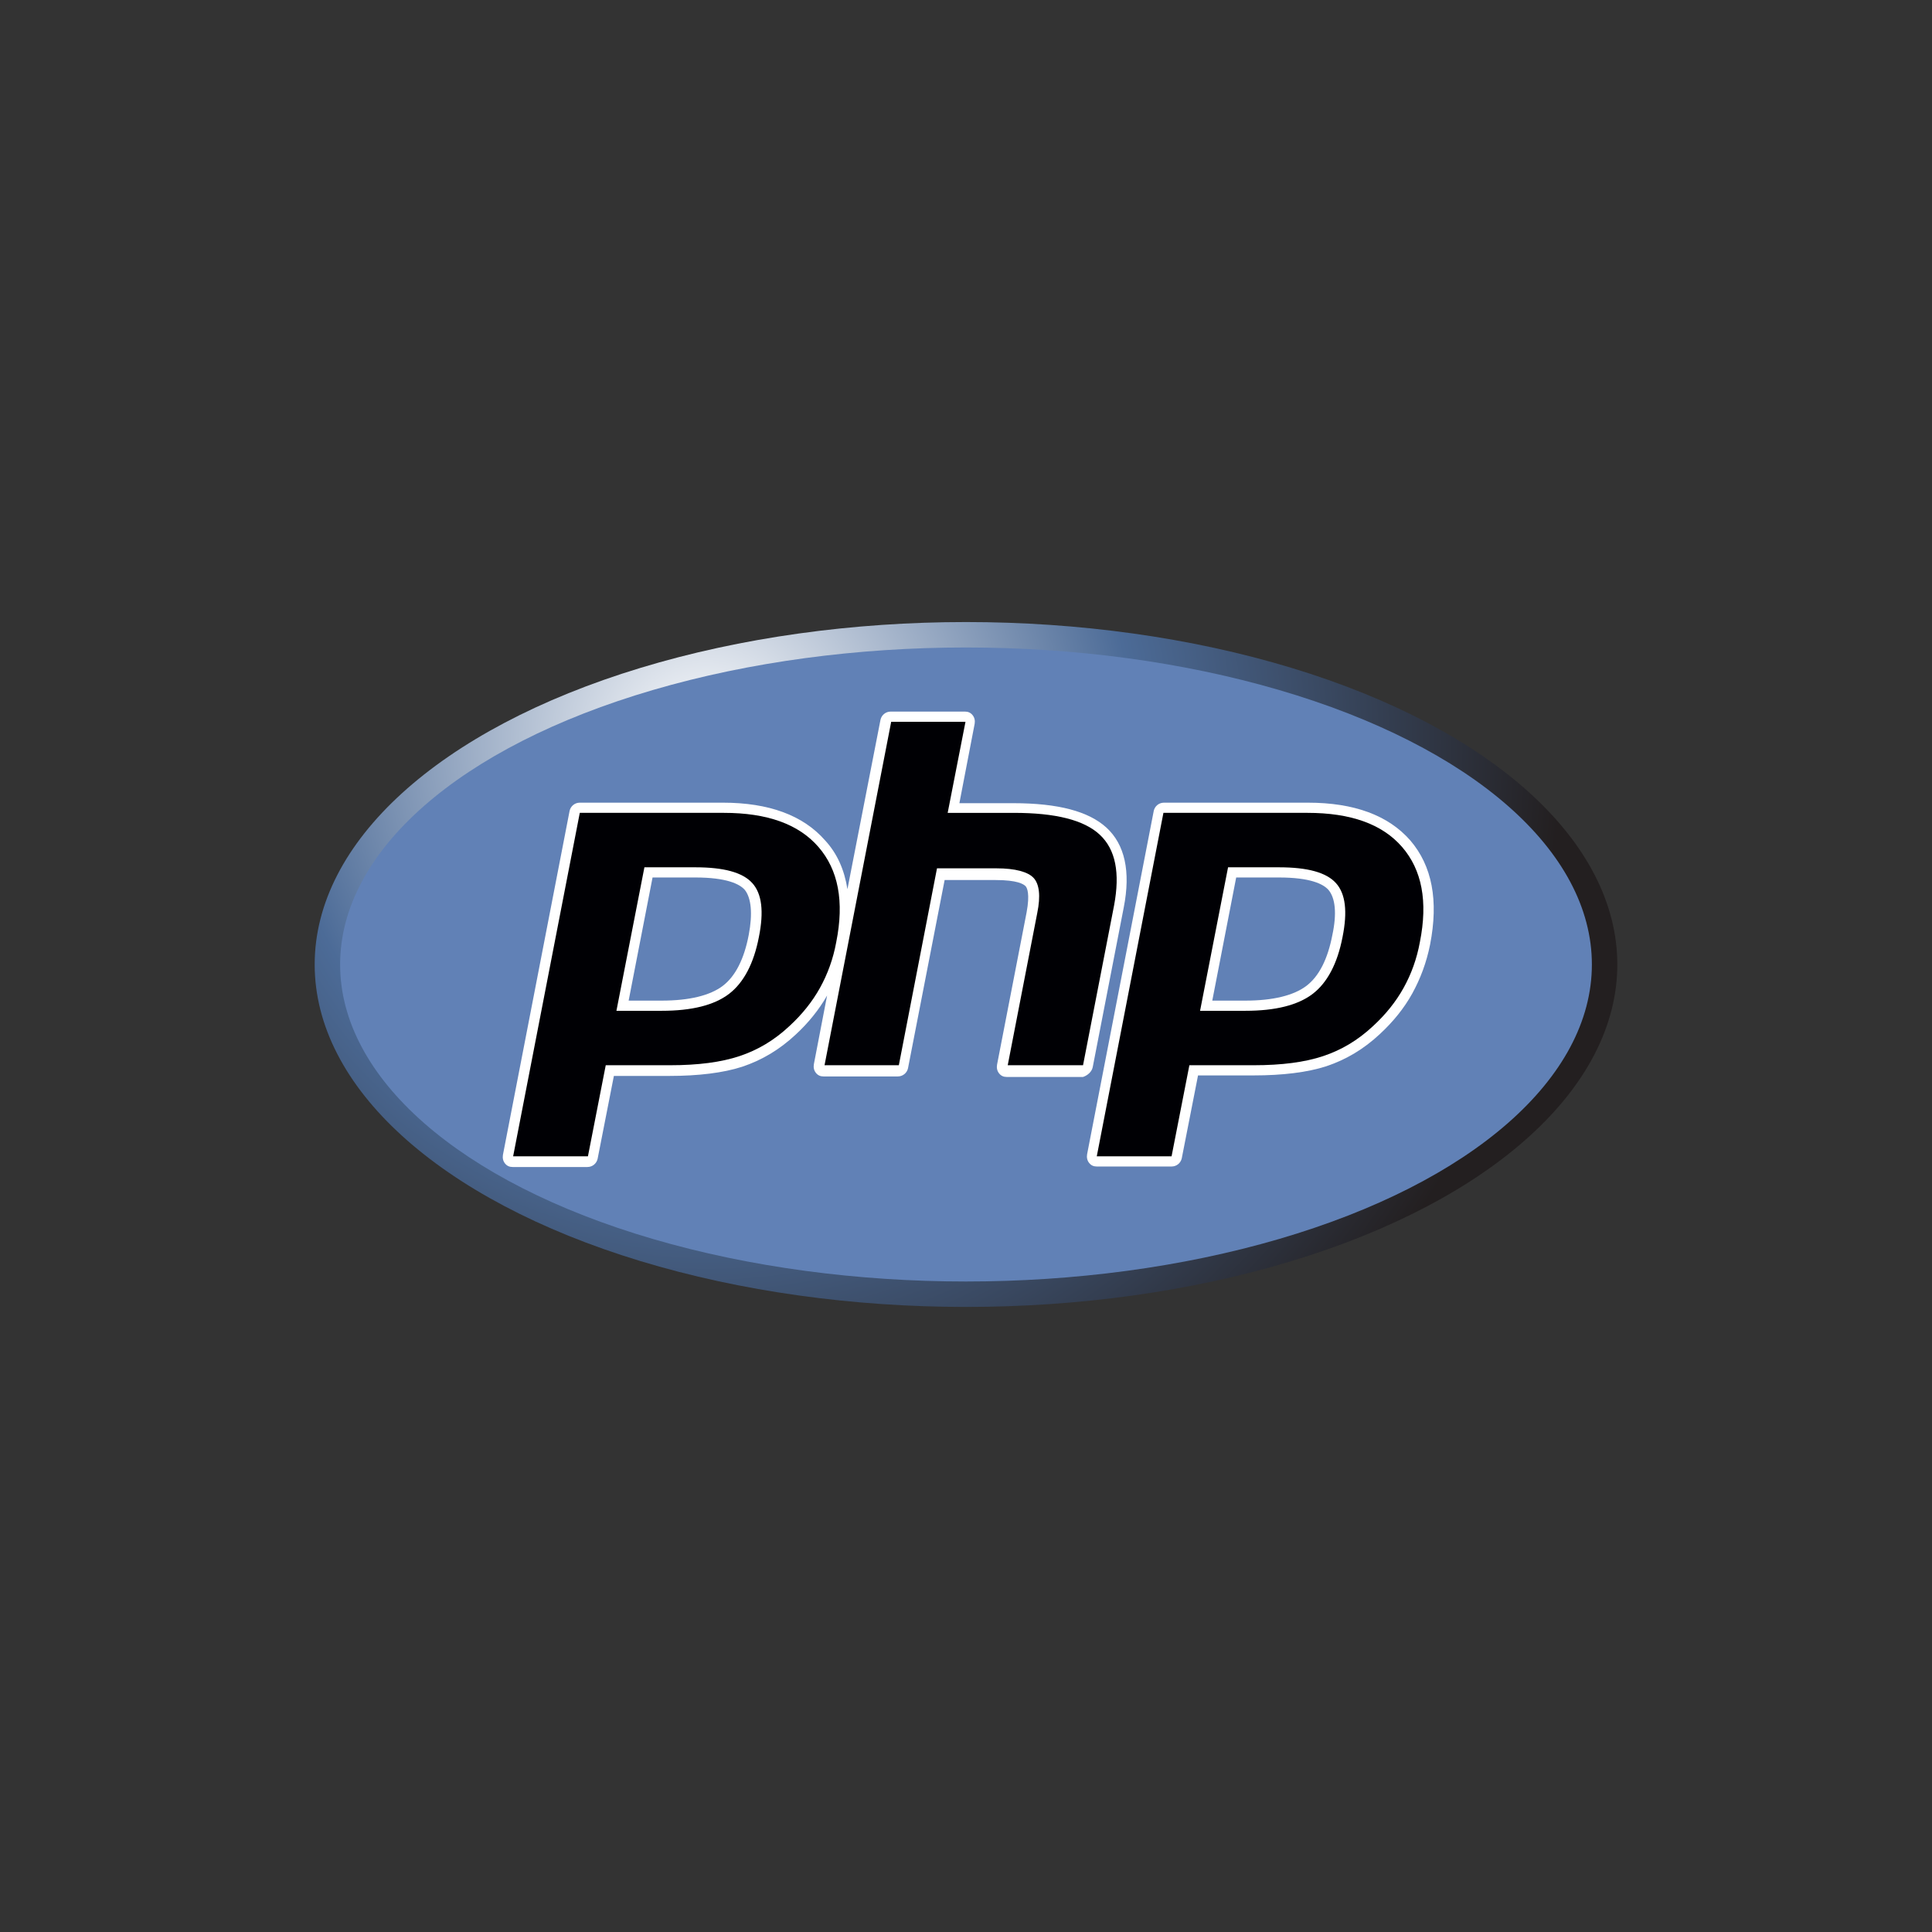<?xml version="1.0" encoding="utf-8"?>
<!-- Generator: Adobe Illustrator 16.0.3, SVG Export Plug-In . SVG Version: 6.00 Build 0)  -->
<!DOCTYPE svg PUBLIC "-//W3C//DTD SVG 1.1//EN" "http://www.w3.org/Graphics/SVG/1.1/DTD/svg11.dtd">
<svg version="1.1" id="Ebene_1" xmlns="http://www.w3.org/2000/svg" xmlns:xlink="http://www.w3.org/1999/xlink" x="0px" y="0px"
	 width="256px" height="256px" viewBox="0 -60.5 256 256" enable-background="new 0 -60.5 256 256" xml:space="preserve">
<rect x="0" y="-60.5" width="256" height="256" fill="#333333" stroke="none"/>
<g>
	
		<radialGradient id="SVGID_1_" cx="330.552" cy="-398.96" r="244.786" gradientTransform="matrix(0.463 0 0 -0.463 -59.531 -146.838)" gradientUnits="userSpaceOnUse">
		<stop  offset="0" style="stop-color:#FFFFFF"/>
		<stop  offset="0.5" style="stop-color:#4C6B97"/>
		<stop  offset="1" style="stop-color:#231F20"/>
	</radialGradient>
	<ellipse fill="url(#SVGID_1_)" cx="128" cy="67.3" rx="86.303" ry="45.376"/>
	<ellipse fill="#6181B6" cx="128" cy="67.3" rx="82.932" ry="42.005"/>
	<g>
		<path fill="#FFFFFF" d="M144.789,80.92l4.112-21.171c0.944-4.787,0.135-8.36-2.293-10.586c-2.359-2.157-6.405-3.236-12.338-3.236
			h-7.147l2.023-10.519c0.067-0.404,0-0.809-0.271-1.146c-0.269-0.337-0.606-0.472-1.011-0.472h-9.844
			c-0.674,0-1.214,0.472-1.349,1.079l-4.382,22.452c-0.405-2.562-1.349-4.72-2.967-6.473c-2.899-3.304-7.417-4.99-13.552-4.99
			H76.825c-0.674,0-1.214,0.472-1.349,1.079l-8.833,45.579c-0.067,0.404,0,0.81,0.27,1.146c0.27,0.337,0.607,0.472,1.012,0.472
			h9.911c0.674,0,1.213-0.472,1.349-1.079l2.157-10.989h7.35c3.843,0,7.146-0.405,9.642-1.214c2.629-0.877,4.989-2.293,7.08-4.248
			c1.686-1.551,3.102-3.304,4.18-5.191l-1.753,9.103c-0.067,0.404,0,0.809,0.27,1.146s0.607,0.472,1.011,0.472h9.844
			c0.674,0,1.213-0.472,1.348-1.078l4.854-24.947h6.742c2.899,0,3.709,0.54,3.979,0.809c0.202,0.203,0.606,1.011,0.135,3.506
			l-3.911,20.159c-0.066,0.404,0,0.81,0.271,1.146c0.27,0.338,0.606,0.473,1.011,0.473h10.114
			C144.114,81.998,144.654,81.526,144.789,80.92z M99.21,63.389c-0.607,3.169-1.753,5.461-3.438,6.743s-4.45,1.955-8.091,1.955
			h-4.383l3.169-16.316h5.664c4.18,0,5.866,0.876,6.54,1.618C99.547,58.467,99.75,60.558,99.21,63.389z"/>
		<path fill="#FFFFFF" d="M186.861,50.849c-2.899-3.304-7.417-4.99-13.552-4.99h-19.081c-0.675,0-1.215,0.472-1.349,1.079
			l-8.833,45.511c-0.067,0.404,0,0.809,0.27,1.146c0.27,0.338,0.606,0.473,1.012,0.473h9.911c0.675,0,1.214-0.473,1.349-1.079
			l2.157-10.99h7.35c3.843,0,7.146-0.404,9.642-1.214c2.63-0.876,4.989-2.292,7.079-4.247c1.754-1.618,3.236-3.438,4.315-5.394
			c1.079-1.956,1.888-4.113,2.36-6.473C190.638,58.805,189.76,54.22,186.861,50.849z M176.545,63.389
			c-0.606,3.169-1.752,5.461-3.438,6.743c-1.687,1.281-4.451,1.955-8.092,1.955h-4.382l3.168-16.316h5.664
			c4.181,0,5.866,0.876,6.54,1.618C176.949,58.467,177.152,60.558,176.545,63.389z"/>
	</g>
	<g>
		<path fill="#000004" d="M92.13,54.422c3.776,0,6.271,0.674,7.551,2.09c1.281,1.416,1.551,3.776,0.876,7.147
			c-0.674,3.506-2.022,6.068-3.978,7.551c-1.955,1.483-4.921,2.226-8.899,2.226H81.68l3.708-19.014H92.13z M67.993,92.719h9.911
			l2.36-12.069h8.496c3.775,0,6.81-0.404,9.237-1.213c2.428-0.81,4.585-2.09,6.607-3.978c1.686-1.552,3.034-3.237,4.045-5.058
			c1.012-1.82,1.753-3.843,2.158-6.068c1.079-5.394,0.27-9.574-2.359-12.608c-2.63-3.034-6.81-4.518-12.541-4.518H76.825
			L67.993,92.719z"/>
		<path fill="#000004" d="M118.088,35.139h9.844l-2.36,12.069h8.765c5.528,0,9.305,0.944,11.395,2.899
			c2.091,1.956,2.697,5.057,1.888,9.373l-4.112,21.17h-9.979l3.91-20.159c0.472-2.292,0.27-3.843-0.473-4.652
			c-0.741-0.809-2.427-1.281-4.921-1.281h-7.889L119.1,80.649h-9.844L118.088,35.139z"/>
		<path fill="#000004" d="M169.466,54.422c3.775,0,6.271,0.674,7.552,2.09c1.28,1.416,1.551,3.776,0.876,7.147
			c-0.674,3.506-2.022,6.068-3.978,7.551c-1.955,1.483-4.922,2.226-8.9,2.226h-6.001l3.709-19.014H169.466z M145.328,92.719h9.911
			l2.36-12.069h8.495c3.775,0,6.81-0.404,9.237-1.213c2.427-0.81,4.585-2.09,6.607-3.978c1.686-1.552,3.034-3.237,4.045-5.058
			c1.012-1.82,1.753-3.843,2.158-6.068c1.078-5.394,0.27-9.574-2.36-12.608s-6.81-4.518-12.541-4.518H154.16L145.328,92.719z"/>
	</g>
</g>
</svg>
